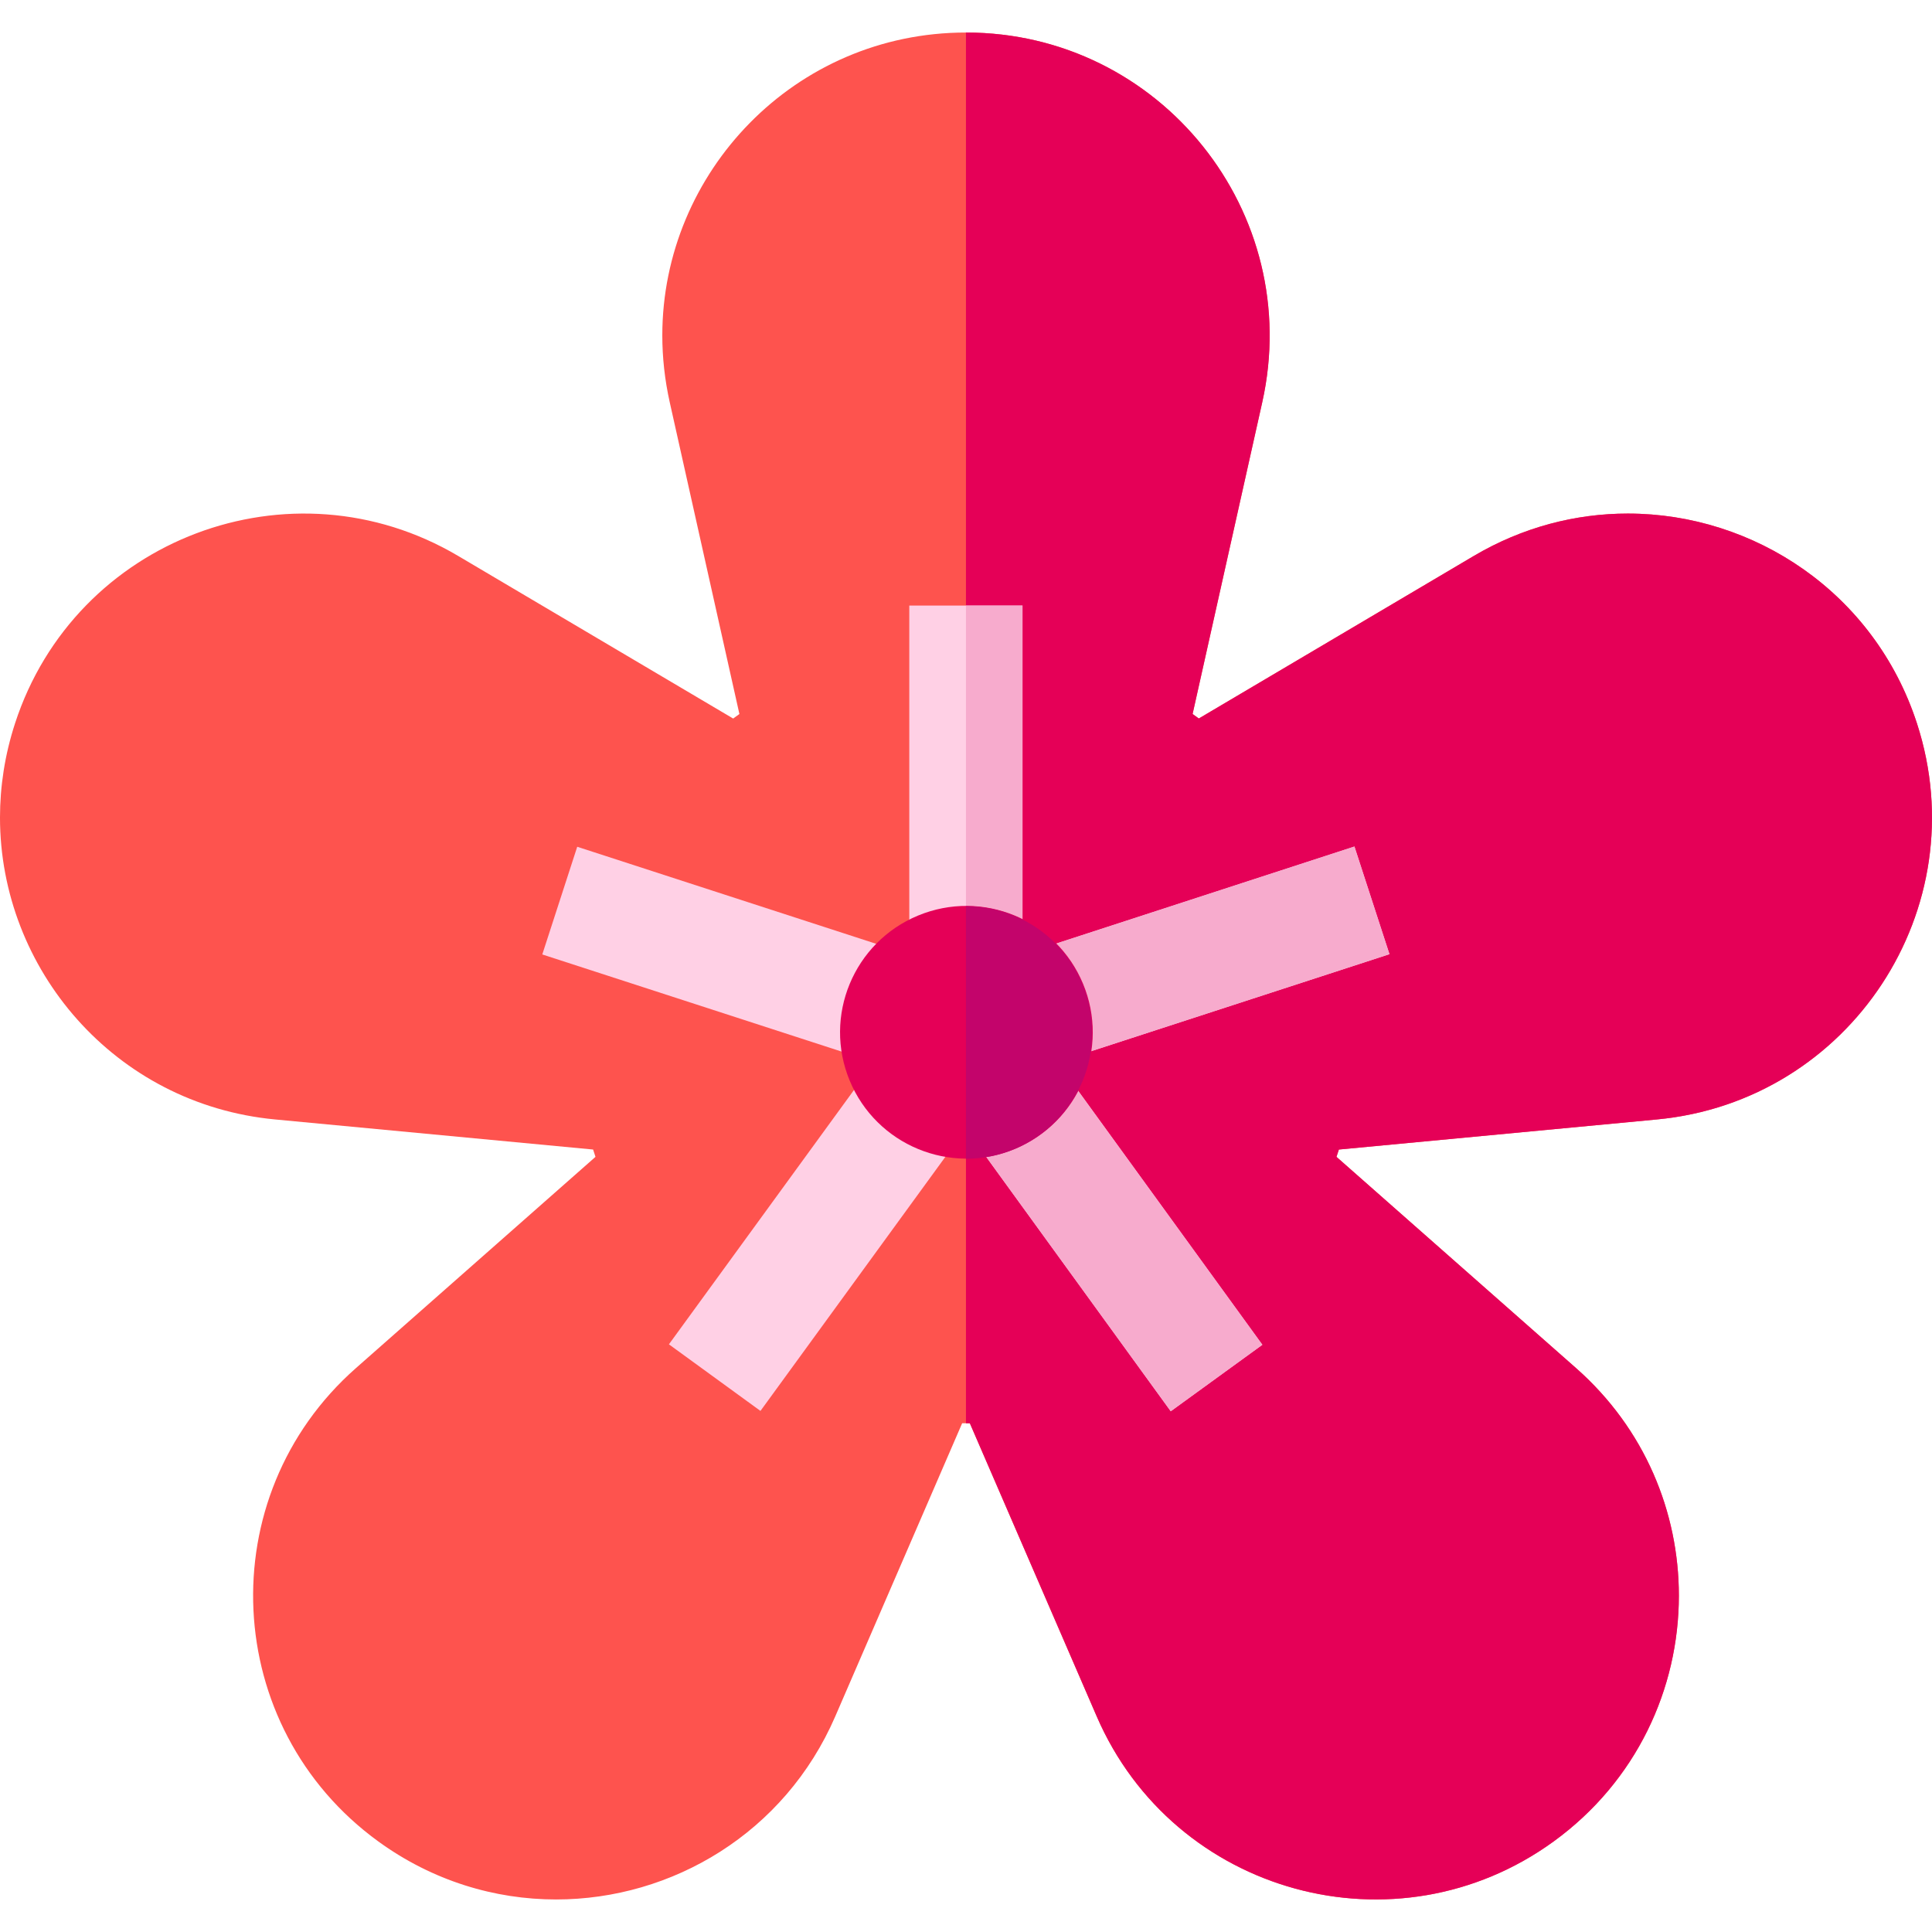 <svg id="Capa_1" enable-background="new 0 0 512 512" height="512" viewBox="0 0 512 512" width="512" xmlns="http://www.w3.org/2000/svg"><g><path d="m354.82 304.64c-.31.93-.33 1.02-.64 1.94 10.81 9.53 63.49 55.98 63.49 55.98 18.26 16.1 27.25 38.23 27.25 60.3 0 24.62-11.19 49.16-33.17 65.13-41.67 30.27-100.66 14.13-121.11-33.14l-33.62-77.67h-2.04l-33.62 77.67c-13.38 30.92-43.26 48.53-73.99 48.53-16.24 0-32.72-4.92-47.13-15.39-41.67-30.28-44.55-91.37-5.91-125.43 0 0 52.68-46.45 63.48-55.98-.3-.92-.33-1.01-.63-1.94l-84.26-7.97c-42.56-4.02-72.92-39.91-72.92-80.01 0-8.22 1.27-16.61 3.98-24.94 15.92-48.98 73.13-70.6 117.46-44.38l72.86 43.08c.78-.58.86-.63 1.65-1.2l-18.46-82.61c-1.33-5.97-1.97-11.9-1.97-17.72 0-43.2 35.08-80.26 80.47-80.27h.01c51.51 0 89.74 47.73 78.51 97.99l-18.46 82.61c.79.57.86.62 1.65 1.19l72.86-43.07c12.96-7.66 27.02-11.24 40.83-11.24 33.42 0 65.36 20.96 76.63 55.62 15.91 48.99-17.66 100.11-68.94 104.95z" fill="#fe534e"/><path d="m354.82 304.64c-.31.93-.33 1.02-.64 1.94 10.81 9.53 63.49 55.98 63.49 55.98 18.26 16.1 27.25 38.23 27.25 60.3 0 24.62-11.19 49.16-33.17 65.13-41.67 30.27-100.66 14.13-121.11-33.14l-33.62-77.67h-1.03v-368.56h.01c51.51 0 89.74 47.73 78.51 97.99l-18.46 82.61c.79.57.86.62 1.65 1.19l72.86-43.07c12.96-7.66 27.02-11.24 40.83-11.24 33.42 0 65.36 20.96 76.63 55.62 15.91 48.99-17.66 100.11-68.94 104.95z" fill="#e50057"/><path d="m280.22 281.49 54.32 74.89-24.28 17.62-54.27-74.81-.04-.06-54.42 74.78-24.26-17.65 54.41-74.77-87.97-28.55 9.26-28.54 88 28.57v-92.49h30v92.48l87.97-28.62 9.28 28.53z" fill="#ffd0e5"/><path d="m280.22 281.49 54.32 74.89-24.28 17.62-54.27-74.81v-138.71h14.98v92.48l87.97-28.62 9.28 28.53z" fill="#f7abcd"/><ellipse cx="255.99" cy="273.61" fill="#e50057" rx="33.47" ry="33.47" transform="matrix(.924 -.383 .383 .924 -85.22 118.791)"/><path d="m289.46 273.61c0 18.49-14.98 33.47-33.47 33.47v-66.94c18.49 0 33.47 14.99 33.47 33.47z" fill="#c3046b"/></g></svg>